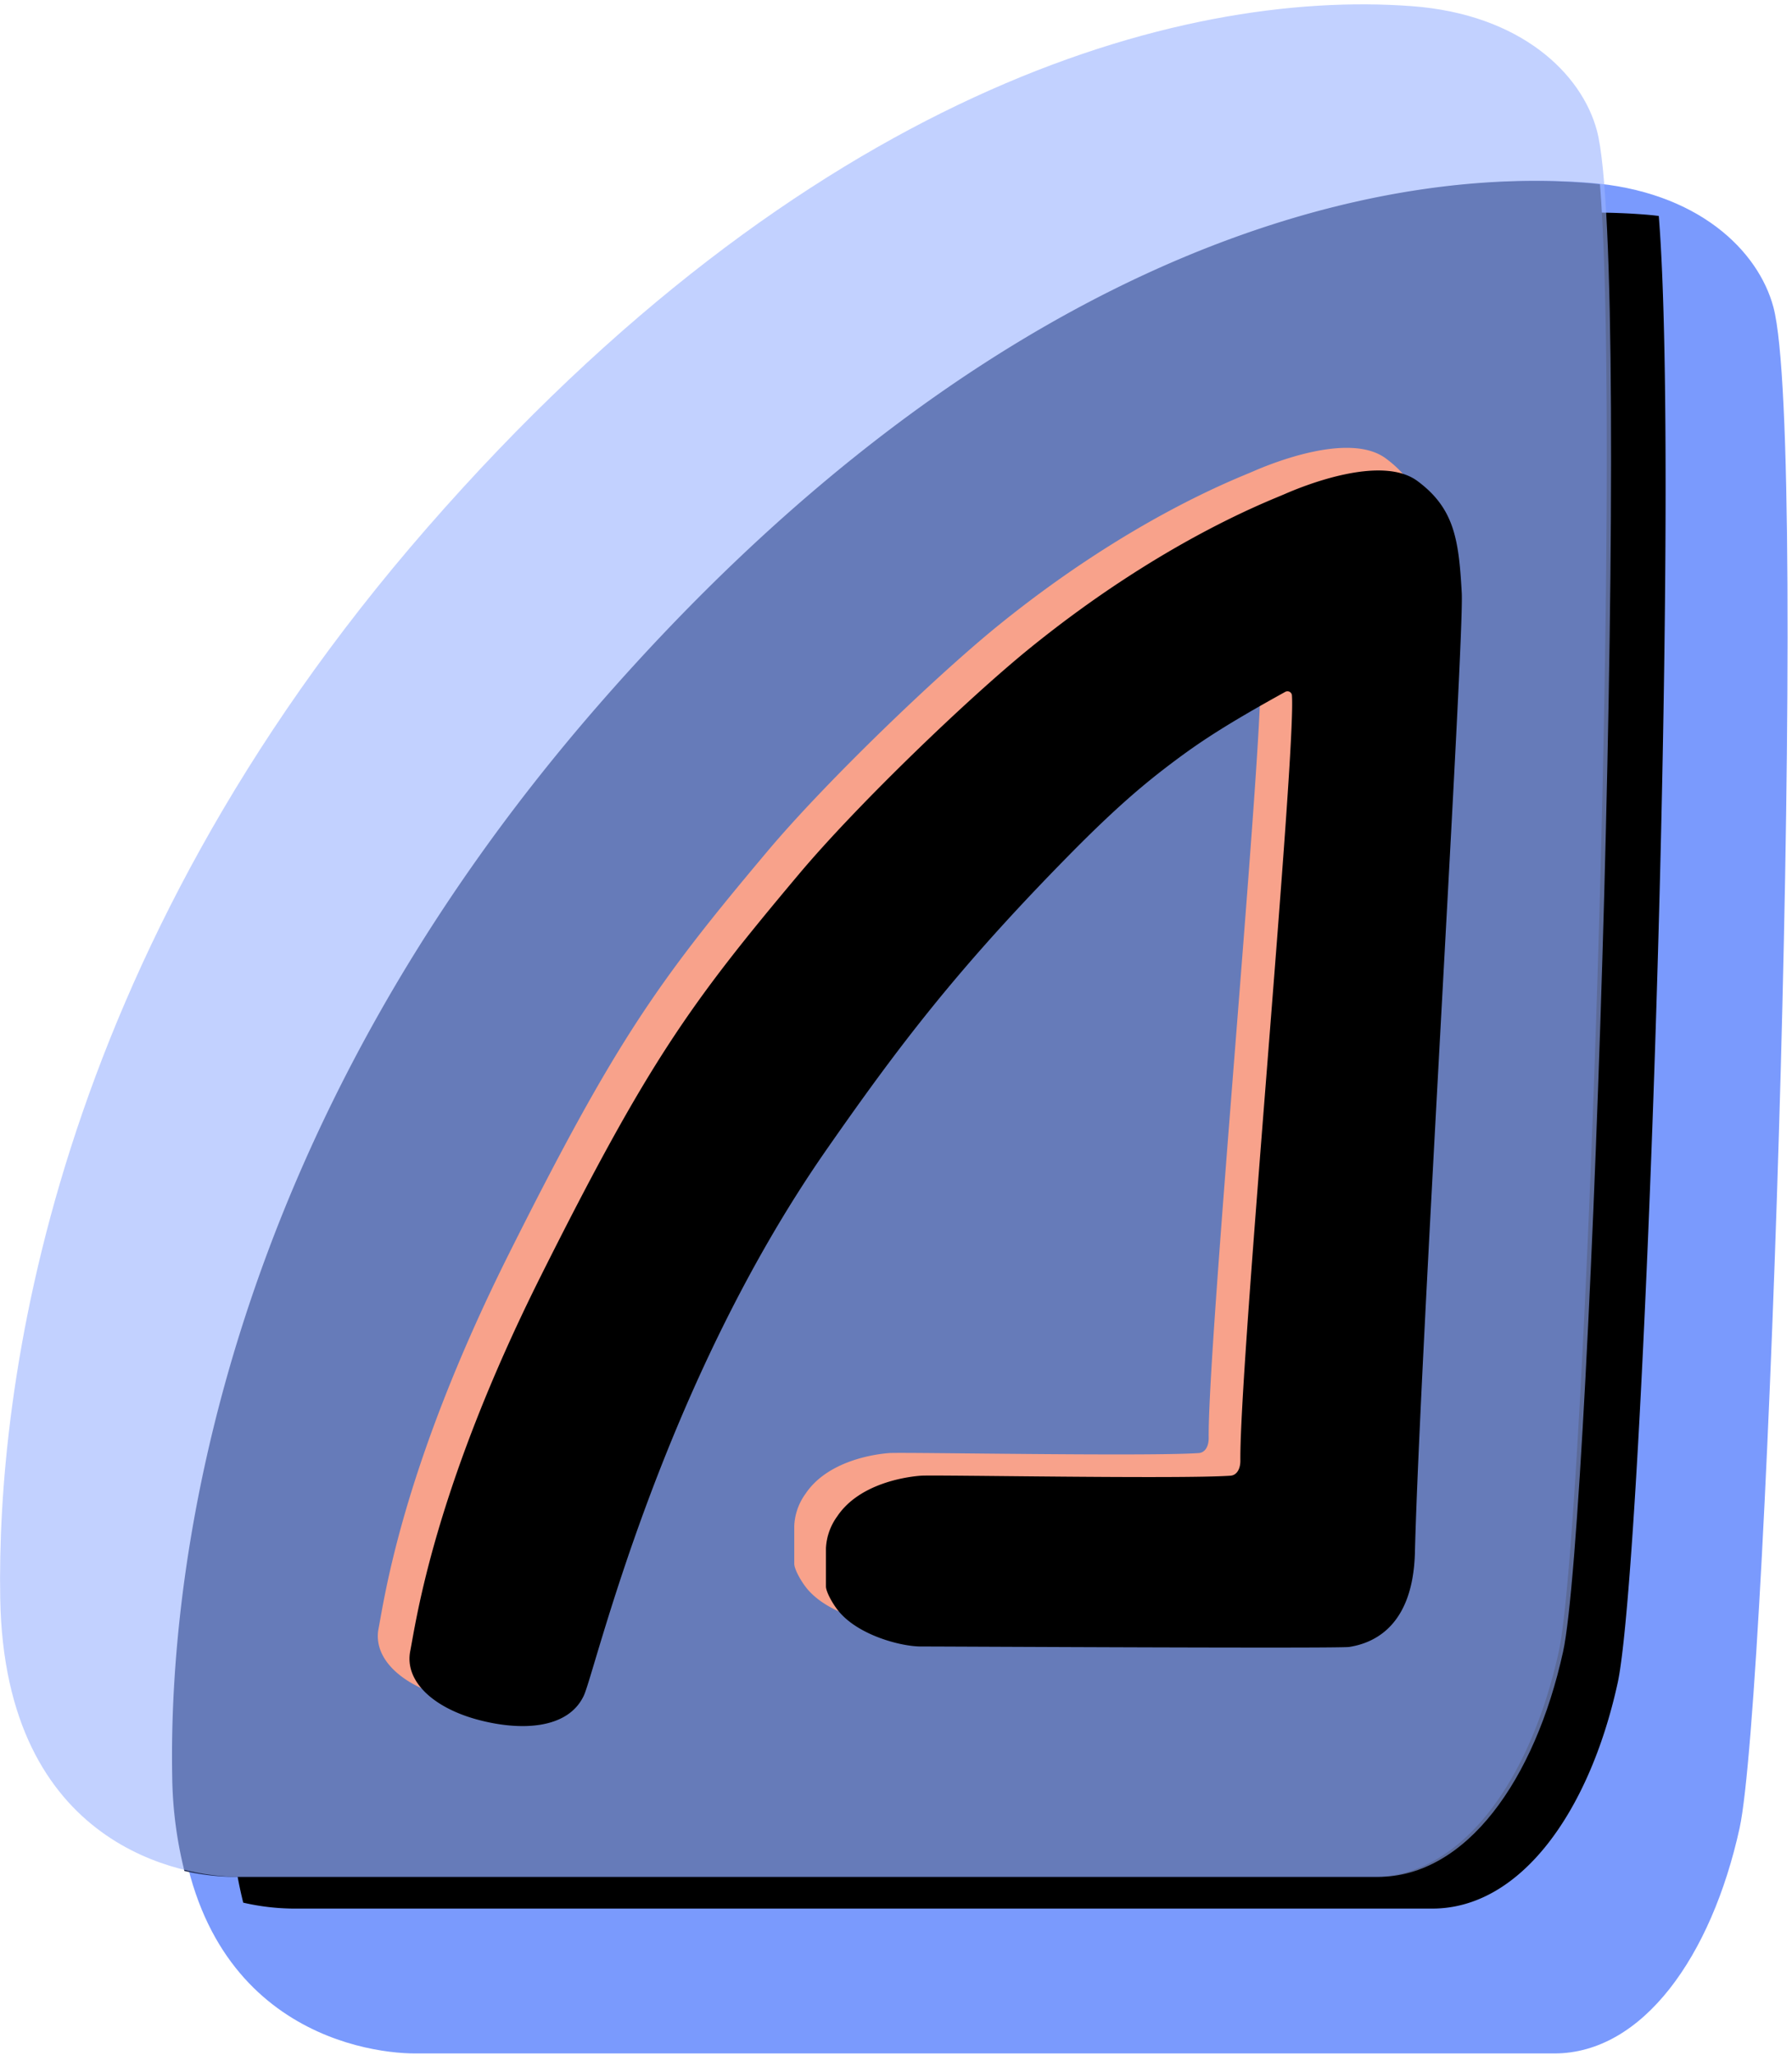 <svg id="Layer_1" data-name="Layer 1" xmlns="http://www.w3.org/2000/svg" xmlns:xlink="http://www.w3.org/1999/xlink" viewBox="0 0 396 454"><defs><style>.cls-1{fill:#7a9afd;}.cls-2{filter:url(#filter-2);}.cls-3{fill:#1a2750;}.cls-4{fill:#9ab3ff;fill-opacity:0.6;}.cls-5{fill:#f8a28b;}.cls-6{filter:url(#filter-4);}</style><filter id="filter-2" x="-17.8%" y="-13.8%" width="135.5%" height="128.8%" name="filter-2"><feOffset result="shadowOffsetOuter1" dx="13" dy="7" in="SourceAlpha"/><feGaussianBlur result="shadowBlurOuter1" stdDeviation="8.5" in="shadowOffsetOuter1"/><feColorMatrix values="0 0 0 0 0 0 0 0 0 0 0 0 0 0 0 0 0 0 0.5 0" in="shadowBlurOuter1"/></filter><filter id="filter-4" x="-2.8%" y="-2.7%" width="105.6%" height="105.3%" name="filter-4"><feGaussianBlur result="shadowBlurInner1" stdDeviation="3.5" in="SourceAlpha"/><feOffset result="shadowOffsetInner1" dx="7" dy="5" in="shadowBlurInner1"/><feComposite result="shadowInnerInner1" k2="-1" k3="1" operator="arithmetic" in="shadowOffsetInner1" in2="SourceAlpha"/><feColorMatrix values="0 0 0 0 0 0 0 0 0 0 0 0 0 0 0 0 0 0 0.5 0" in="shadowInnerInner1"/></filter></defs><g id="Page-1"><g id="prop_1" data-name="prop 1"><path id="Path" class="cls-1" d="M91.71,453.63H343.48c19.55,0,34.72-21.48,40.94-49.78s15.52-305.92,7.47-336C388.57,55.42,375.26,42.17,351,40.36,299.33,36.51,217.22,59.5,133.38,155.61,50.09,251.1,38.25,346.16,39.05,392.11,40,447.39,79.87,453.63,91.71,453.63Z"/><g id="Combined-Shape"><g class="cls-2"><path id="path-1" d="M40.75,413.32a90.36,90.36,0,0,1-2.7-21.21c-.8-45.95,11-141,94.33-236.5C216.22,59.5,298.33,36.51,350,40.36c1.21.09,2.4.2,3.56.35,4.94,61.43-3.37,298.13-9.1,324.14-6.22,28.3-21.39,49.78-40.94,49.78H51.71A51.11,51.11,0,0,1,40.75,413.32Z"/></g><path id="path-1-2" data-name="path-1" class="cls-3" d="M40.75,413.32a90.36,90.36,0,0,1-2.7-21.21c-.8-45.95,11-141,94.33-236.5C216.22,59.5,298.33,36.51,350,40.36c1.21.09,2.4.2,3.56.35,4.94,61.43-3.37,298.13-9.1,324.14-6.22,28.3-21.39,49.78-40.94,49.78H51.71A51.11,51.11,0,0,1,40.75,413.32Z"/></g><path id="Path-2" data-name="Path" class="cls-4" d="M52.71,414.63H304.48c19.55,0,34.72-21.48,40.94-49.78s15.52-305.92,7.47-336C349.57,16.42,336.26,3.17,312,1.36,260.33-2.49,178.22,20.5,94.38,116.61,11.09,212.1-.75,307.16.05,353.11,1,408.39,40.87,414.63,52.71,414.63Z"/><g id="Path-2-2" data-name="Path-2"><path id="path-3" class="cls-5" d="M178,330c4.88-7.32,15.32-8.77,18.5-9s57.17.78,68.41,0c1.42-.1,2.21-1.53,2.19-3.37-.21-21.43,12.45-157.74,11.38-169.15a1,1,0,0,0-1.44-.65c-13.31,7.35-19,11.15-25,15.67s-12.26,9.71-22.72,20.33c-24.78,25.17-37.75,42.3-53.53,64.93C138.9,301.61,124.48,364.41,122,369.61c-3.49,7.4-13.92,7.87-23.54,5.26s-16.12-8.42-14.8-15.15,5.25-35.71,28.89-82.91,33-60.16,57.09-88.81c13-15.43,37.42-38.86,51-49.86,29.18-23.63,52.85-32.5,56.27-34s21.17-8.92,29.34-2.86,9.12,13,9.77,24.69c.57,10.3-9.23,168.15-10.35,212-.42,16.21-9,20-14.51,20.86-2.49.37-87.17-.1-94.67-.1-4.48,0-14.27-2.58-18.5-8.22-1.35-1.79-2.44-4-2.47-5,0-.16,0-.58,0-1,0-2,0-6.25,0-7.5A13,13,0,0,1,178,330Z"/><g class="cls-6"><path id="path-3-2" data-name="path-3" d="M178,330c4.88-7.32,15.32-8.77,18.5-9s57.17.78,68.41,0c1.42-.1,2.21-1.53,2.19-3.37-.21-21.43,12.45-157.74,11.38-169.15a1,1,0,0,0-1.44-.65c-13.31,7.35-19,11.15-25,15.67s-12.26,9.71-22.72,20.33c-24.78,25.17-37.75,42.3-53.53,64.93C138.9,301.61,124.48,364.41,122,369.61c-3.49,7.4-13.92,7.87-23.54,5.26s-16.12-8.42-14.8-15.15,5.25-35.71,28.89-82.91,33-60.16,57.09-88.81c13-15.43,37.42-38.86,51-49.86,29.18-23.63,52.85-32.5,56.27-34s21.17-8.92,29.34-2.86,9.12,13,9.77,24.69c.57,10.3-9.23,168.15-10.35,212-.42,16.21-9,20-14.51,20.86-2.49.37-87.17-.1-94.67-.1-4.48,0-14.27-2.58-18.5-8.22-1.35-1.79-2.44-4-2.47-5,0-.16,0-.58,0-1,0-2,0-6.25,0-7.5A13,13,0,0,1,178,330Z"/></g></g></g></g></svg>